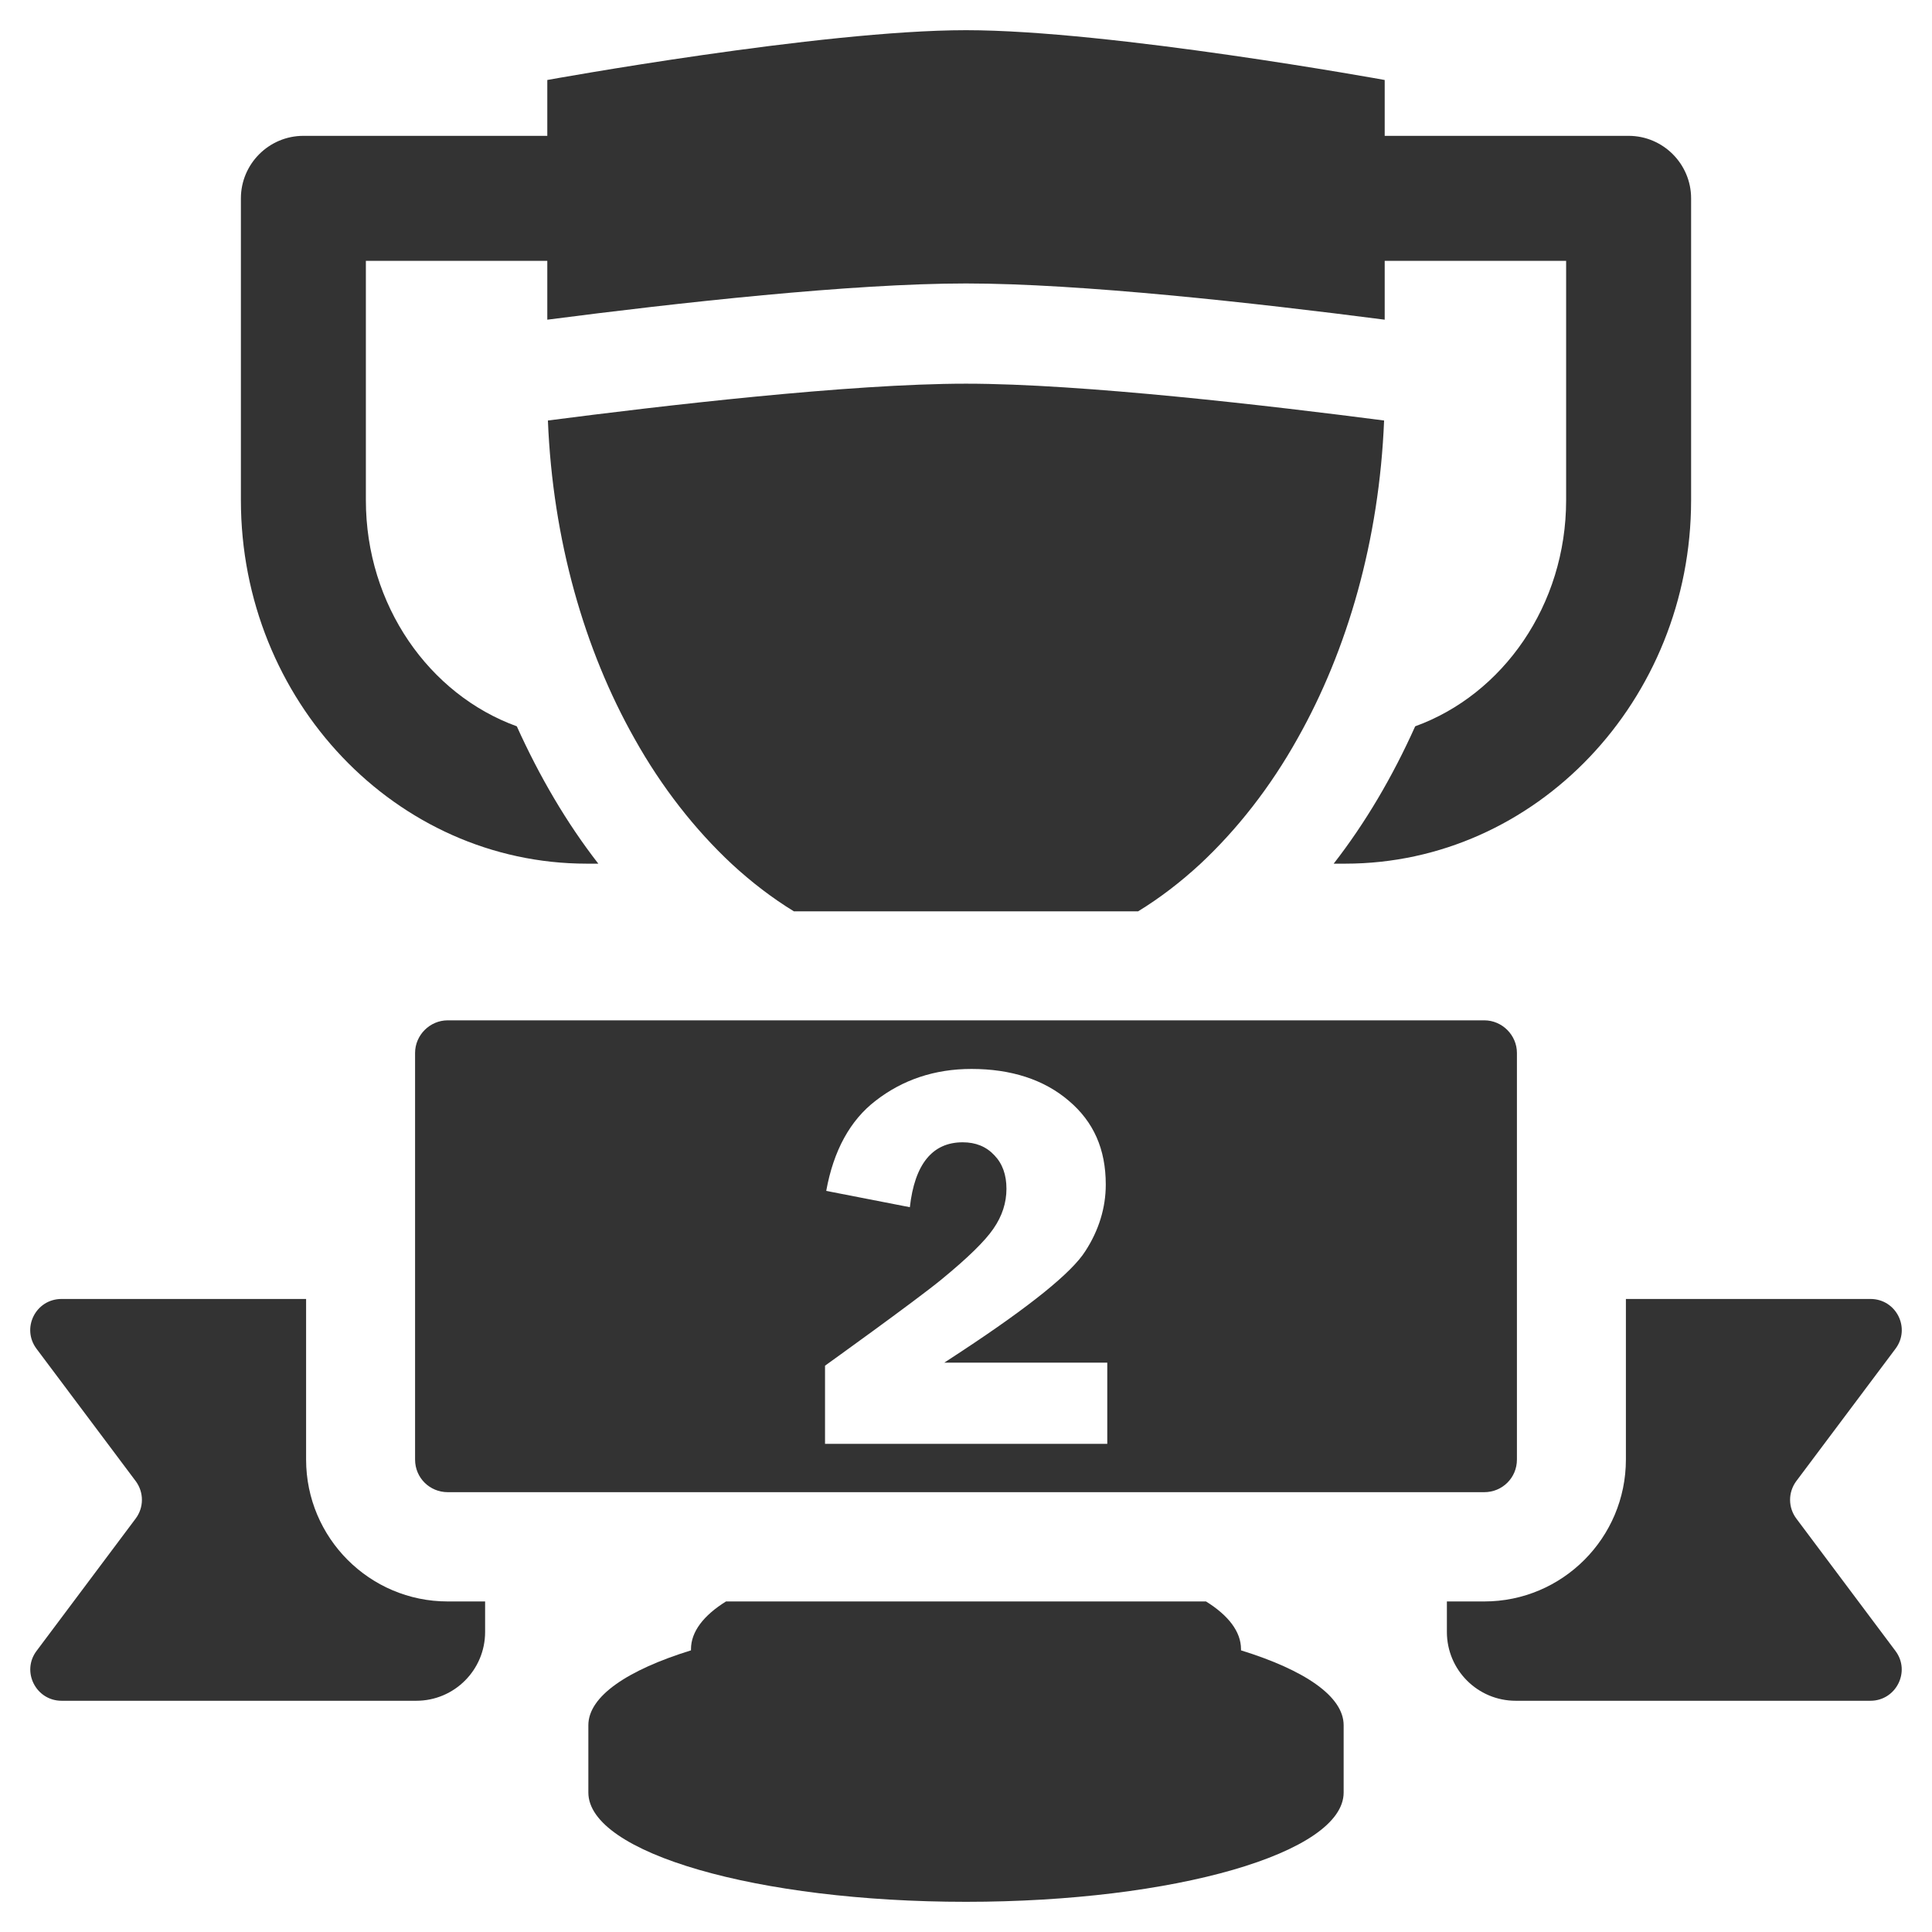 <svg xmlns="http://www.w3.org/2000/svg" data-name="Layer 1" viewBox="0 0 64 64">
<path fill="#333" d="M41.11,54.67v-.04c0-.58-.42-1.12-1.16-1.58h-15.9c-.74,.46-1.16,1-1.16,1.58v.04c-2.1,.65-3.4,1.52-3.4,2.48v2.23c0,2,5.6,3.62,12.51,3.62s12.51-1.62,12.51-3.62v-2.23c0-.96-1.3-1.83-3.4-2.48Z"/>
<g>
<path fill="#333" d="M32,12.71c-3.86,0-10.15,.74-13.85,1.22,.16,3.96,1.21,7.6,2.87,10.54,.9,1.61,2,3.01,3.22,4.15,.65,.6,1.34,1.13,2.06,1.57h11.4c.72-.44,1.41-.97,2.06-1.57,1.22-1.14,2.32-2.54,3.22-4.15,1.66-2.94,2.71-6.58,2.87-10.54-3.7-.48-9.99-1.22-13.85-1.22Z"/>
<path fill="#333" d="M53.95,4.5h-8.08v-1.85s-9.07-1.65-13.87-1.65-13.87,1.65-13.87,1.65v1.85H10.05c-1.14,0-2.07,.93-2.07,2.07v10c0,6.64,5.14,12.04,11.46,12.04h.38c-1.05-1.35-1.95-2.89-2.7-4.55-2.9-1.05-5-4.01-5-7.49v-7.93h6.01v1.95c4.32-.56,10.09-1.2,13.87-1.2s9.54,.64,13.87,1.2v-1.95h6.01v7.93c0,3.48-2.1,6.44-5,7.49-.75,1.67-1.65,3.2-2.7,4.55h.38c6.32,0,11.46-5.41,11.46-12.04V6.57c0-1.14-.93-2.07-2.07-2.07Z"/>
</g>
<path fill="#333" d="M62.79 54.69c.51.68.02 1.65-.83 1.65h-11.75c-1.26 0-2.28-1.02-2.28-2.28v-1.01h1.24c2.59 0 4.69-2.11 4.69-4.7v-5.32h8.1c.86 0 1.34.97.83 1.65l-3.29 4.39c-.27.37-.27.87.01 1.24l3.28 4.38zM16.07 53.05v1.01c0 1.26-1.02 2.28-2.28 2.28H2.04c-.85 0-1.34-.97-.83-1.65l3.28-4.38c.28-.37.28-.87.01-1.24l-3.29-4.39c-.51-.68-.03-1.65.83-1.65H10.14v5.32c0 2.59 2.1 4.7 4.69 4.7h1.24zM49.17 33.8H14.83c-.59 0-1.08.49-1.08 1.08v13.47c0 .61.49 1.08 1.08 1.08H49.17c.59 0 1.08-.47 1.08-1.08v-13.47c0-.59-.49-1.08-1.08-1.08zm-12.49 14.03h-9.35v-2.59s2.97-2.13 3.85-2.85c.89-.73 1.45-1.28 1.73-1.69.29-.42.43-.86.43-1.32s-.13-.83-.4-1.11c-.27-.29-.62-.43-1.05-.43-1 0-1.59.72-1.75 2.15l-2.77-.54c.24-1.33.79-2.34 1.64-2.99.89-.69 1.95-1.05 3.17-1.05 1.31 0 2.4.35 3.22 1.05.83.7 1.23 1.61 1.23 2.78 0 .77-.23 1.52-.68 2.21-.45.71-1.83 1.82-4.09 3.31l-.58.38h5.4v2.69z"/>
</svg>